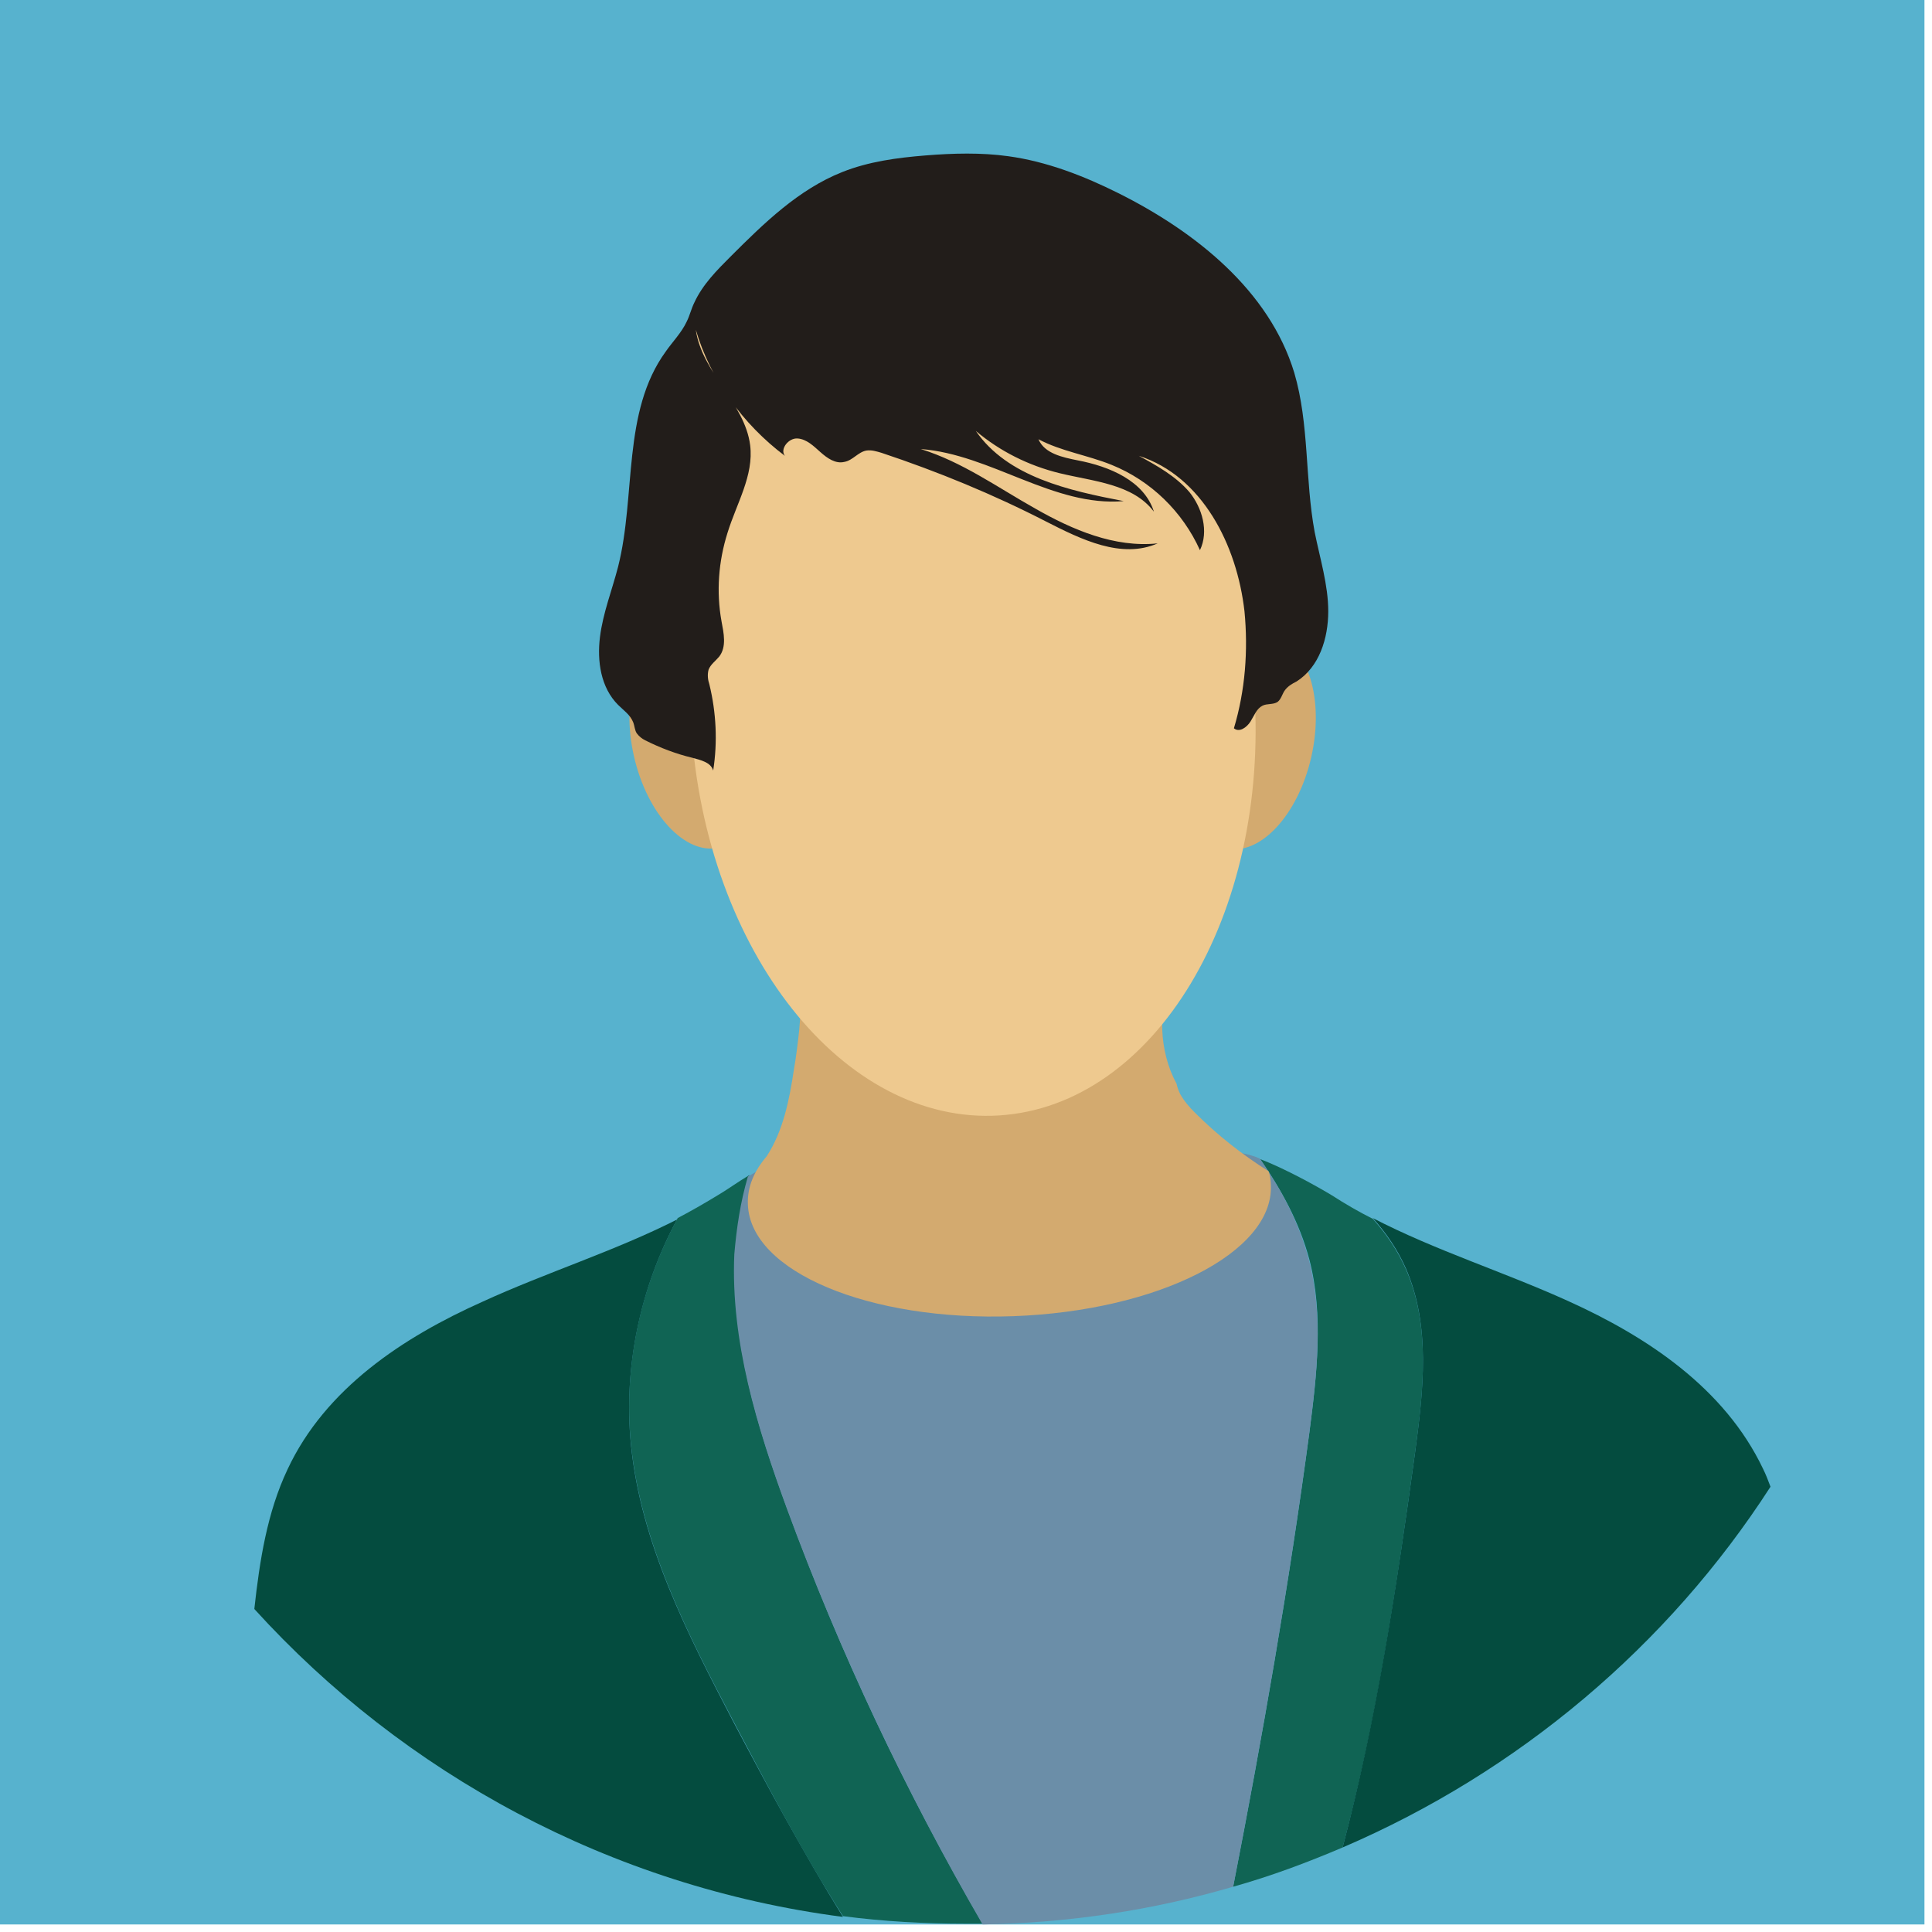 <?xml version="1.0" encoding="utf-8"?>
<!-- Generator: Adobe Illustrator 18.0.0, SVG Export Plug-In . SVG Version: 6.00 Build 0)  -->
<!DOCTYPE svg PUBLIC "-//W3C//DTD SVG 1.1//EN" "http://www.w3.org/Graphics/SVG/1.1/DTD/svg11.dtd">
<svg version="1.1" id="Layer_1" xmlns="http://www.w3.org/2000/svg" xmlns:xlink="http://www.w3.org/1999/xlink" x="0px" y="0px"
	 viewBox="0 0 256 256" enable-background="new 0 0 256 256" xml:space="preserve">
<g>
	<rect fill="#57B2CE" width="255" height="255" />
	<path fill="#106454" d="M173.5,189.8c-2.7,20.2-6.2,40.2-10.1,60.2c5-1.4,9.8-3.2,14.5-5.2c4.6-17.1,7.2-34.8,9.6-52.3
		c1.1-8.1,2.1-16.8-1.2-24.3c-1.1-2.5-2.6-4.7-4.4-6.7c-1.8-0.9-3.7-2-5.4-3.1c-1.8-1.1-6.3-3.6-9.5-4.8c2.8,4.1,5.2,8.4,6.5,13.3
		C175.4,174.2,174.5,182.1,173.5,189.8z"/>
	<path fill="#044C3F" d="M187.5,192.5c-2.4,17.5-5.1,35.3-9.6,52.3c23.3-10,43.1-26.7,56.7-47.8c-0.3-0.8-0.6-1.6-1-2.4
		c-5.1-10.7-15.4-17.5-25.8-22.2c-8.6-3.9-17.6-6.7-25.9-11c1.8,2,3.3,4.2,4.4,6.7C189.6,175.7,188.6,184.3,187.5,192.5z"/>
	<path fill="#106454" d="M83.6,191.3c1.3,13.1,7.5,25.2,13.6,36.8c4.6,8.7,9.2,17.5,14.5,25.8c5.3,0.7,10.8,1,16.3,1
		c0.7,0,1.5,0,2.2,0c-10.2-17.5-18.9-35.9-25.9-55c-4-10.9-7.5-22.3-6.8-33.9c0.2-3.5,0.8-6.9,1.8-10.3c-1.5,0.9-2.9,1.9-3.9,2.5
		c-1.8,1.1-3.7,2.2-5.6,3.2C84.8,170.6,82.6,181.1,83.6,191.3z"/>
	<path fill="#6B8EA8" d="M104.3,200c7,19,15.7,37.4,25.9,55c11.5-0.2,22.6-1.9,33.2-5c3.9-20,7.4-40,10.1-60.2
		c1-7.7,1.9-15.5-0.1-23c-1.3-4.8-3.6-9.2-6.5-13.3c-0.9-0.4-1.8-0.6-2.4-0.7c-2.3-0.4-0.2,2.2-2.4,2.8c-8.9,2.4-17.7,5.2-26.3,8.5
		c-8.6-3.2-17.4-6.1-26.3-8.5c-2.3-0.6-2.6-2.6-4.9-2.2c-1.5,0.2-3.5,1.3-5.5,2.5c-1,3.4-1.5,6.8-1.8,10.3
		C96.8,177.7,100.3,189.1,104.3,200z"/>
	<path fill="#044C3F" d="M111.7,254c-5.2-8.4-9.9-17.1-14.5-25.8c-6.1-11.7-12.3-23.7-13.6-36.8c-1-10.2,1.2-20.7,6.1-29.8
		c-8.3,4.2-17.3,7-25.8,10.9c-10.5,4.7-20.8,11.5-25.8,22.2c-2.7,5.7-3.7,12.1-4.4,18.5C53.5,235,80.9,250,111.7,254z"/>
	<path fill="#AE5A26" d="M119.3,34.9c0.5-0.4,0.8-0.9,1.2-1.4c-0.2-0.3-0.3-0.7-0.5-1.1C119.8,33.3,119.5,34.1,119.3,34.9z"/>
	
		<ellipse transform="matrix(0.975 -0.222 0.222 0.975 -19.545 22.884)" fill="#D3AA6F" cx="92.1" cy="98.4" rx="8.3" ry="14.3"/>
	
		<ellipse transform="matrix(-0.975 -0.222 0.222 -0.975 305.273 231.176)" fill="#D3AA6F" cx="165.6" cy="98.4" rx="8.3" ry="14.3"/>
	<path fill="#D3AA6F" d="M158.3,147.4c-0.7-0.7-1.4-1.5-1.9-2.4c-0.2-0.4-0.4-0.9-0.5-1.4c-1.2-2.2-1.8-4.7-1.9-7.2
		c-0.1-4.2,1-8.3,1.9-12.4c1-4.4,1.7-8.8,2.2-13.2c-8.2,2.7-17.1,1.3-25.7,2.1c-4.1,0.4-8.1,1.2-12.1,1.7
		c-6.1,0.8-12.2,0.8-18.3,0.7c3.2,6.5,4.6,14,3.9,21.2c-0.2,1.8-0.4,3.5-0.7,5.2c-0.6,4-1.4,8.1-3.6,11.5c-1.7,2-2.6,4.1-2.5,6.4
		c0.3,8.9,16.1,15.5,35.2,14.8c19.1-0.7,34.4-8.4,34.1-17.3c0-0.6-0.1-1.3-0.3-1.9C164.6,153,161.3,150.4,158.3,147.4z"/>
	<g>
		<g>
			<g>
				<path fill="#EEC98F" d="M91.6,96.3c1.9,29.8,20.2,52.8,40.8,51.5c20.6-1.3,35.8-26.5,33.8-56.3c-1.9-29.8-12.4-51.6-40.8-51.5
					C97.2,40.1,89.7,66.5,91.6,96.3z"/>
			</g>
			<g>
				<path fill="#EEC98F" d="M90.6,44.3c-0.7,3.1,0.8,6.2,2.2,9c0.5,1,1,1.9,1.5,2.9c1.5,3,3.1,6,5.7,8.2c2.6,2.1,6.4,3.1,9.3,1.4
					c0.7-3.7-1.6-7.2-3.7-10.2c-3-4.2-6.1-8.3-9.9-11.8c-1.1-1-2.8-2-4-1.2C91,42.9,90.7,43.6,90.6,44.3z"/>
			</g>
		</g>
	</g>
	<path fill="#221D1A" d="M104,60.4c-0.7-0.9,0.5-2.4,1.7-2.3c1.2,0.1,2.1,1,3,1.8c0.9,0.8,2,1.6,3.2,1.3c1.1-0.2,1.8-1.3,2.9-1.5
		c0.7-0.1,1.3,0.1,2,0.3c7.5,2.5,14.8,5.5,21.8,9.1c4.7,2.4,10,5,14.8,2.9c-5.7,0.6-11.3-1.8-16.2-4.6c-5-2.8-9.7-6.2-15.2-7.9
		c9.3,0.7,17.6,7.7,26.9,6.9c-7.3-1.4-15.4-3.2-19.6-9.3c3.2,2.7,7,4.6,11.1,5.6c4.5,1.1,9.7,1.4,12.5,5.1c-1.3-4.1-5.9-6-10.1-6.8
		c-2-0.4-4.4-0.9-5.2-2.8c3,1.6,6.5,2.1,9.7,3.4c5.2,2.1,9.4,6.2,11.7,11.3c1.2-2.5,0.3-5.6-1.4-7.7c-1.8-2.1-4.3-3.5-6.7-4.8
		c8.4,2.7,13,11.8,14,20.6c0.5,5.2,0.1,10.5-1.4,15.5c0.7,0.6,1.7-0.1,2.2-0.9c0.5-0.8,0.8-1.7,1.6-2.1c0.6-0.3,1.4-0.1,2-0.5
		c0.5-0.4,0.6-1.1,1-1.6c0.4-0.5,0.9-0.8,1.5-1.1c3-1.9,4.2-5.7,4.2-9.3c0-3.5-1.1-7-1.8-10.5c-1.3-7-0.7-14.3-2.7-21.1
		c-3.3-10.9-13.1-18.7-23.3-23.8c-4.6-2.3-9.5-4.2-14.6-4.9c-3.6-0.5-7.3-0.4-11-0.1c-3.7,0.3-7.5,0.8-11,2.2
		c-5.8,2.3-10.4,6.8-14.8,11.2c-1.8,1.8-3.7,3.7-4.8,6.1c-0.4,0.8-0.6,1.7-1,2.5c-0.7,1.5-1.9,2.7-2.8,4c-5.8,8-3.9,19-6.3,28.5
		c-0.8,3.1-2,6.1-2.4,9.3c-0.4,3.2,0.1,6.7,2.4,9c0.7,0.7,1.6,1.3,2,2.3c0.2,0.5,0.2,1.1,0.5,1.5c0.3,0.4,0.7,0.7,1.1,0.9
		c2,1,4.1,1.8,6.2,2.3c1.1,0.3,2.5,0.6,2.8,1.7c0.6-3.8,0.4-7.7-0.5-11.4c-0.2-0.6-0.3-1.3-0.1-2c0.3-0.7,0.9-1.1,1.4-1.7
		c1-1.3,0.6-3.1,0.3-4.7c-0.7-3.9-0.4-7.9,0.8-11.7c1.2-3.9,3.5-7.6,3-11.6c-0.7-5.6-6.4-9.6-7.2-15.3C94.1,50.2,98.4,56.2,104,60.4
		z"/>
</g>
</svg>
